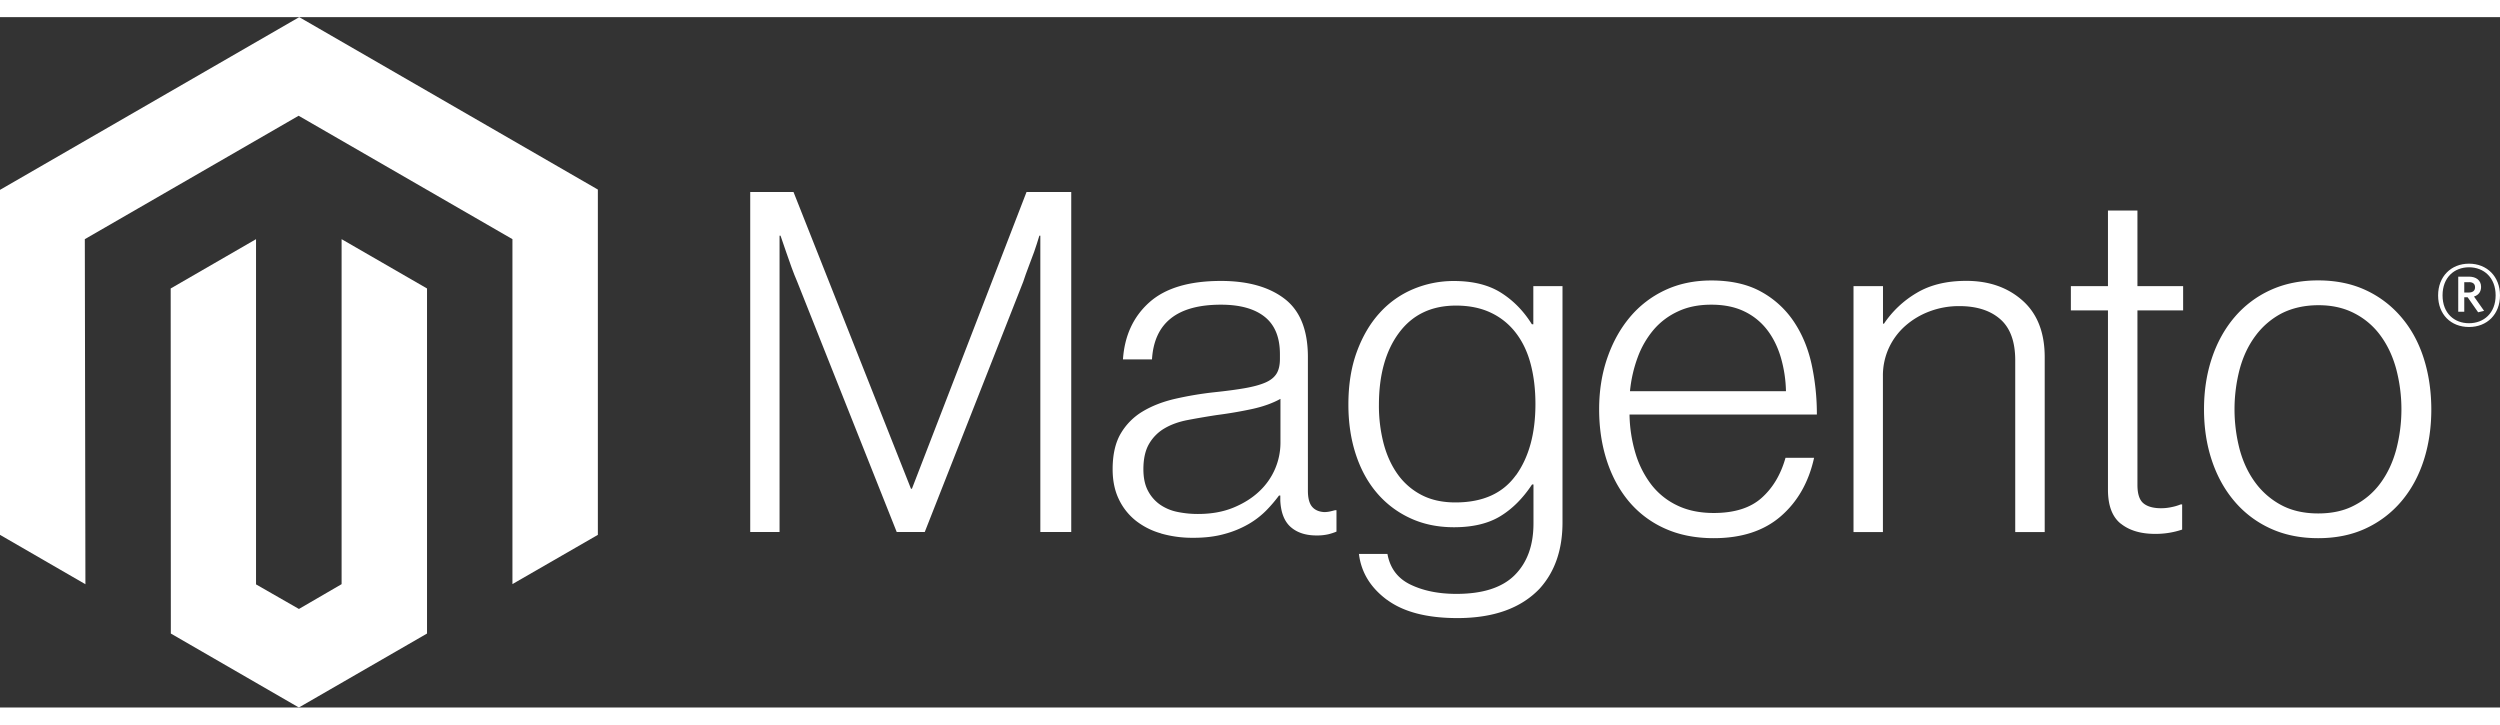 <svg id="Logo" xmlns="http://www.w3.org/2000/svg" width="138px" height="40px" viewBox="0 0 3316 915.7">
	<rect x="0" y="0" width="3316" height="915.7" fill="#333333" stroke="none"/>
	<title>magento_logo_footer</title>
	<g id="Logo-2" data-name="Logo">
		<polygon
				points="396.9 0 0 229.1 0 686.7 113.3 752.2 112.5 294.5 396.1 130.8 679.7 294.5 679.7 752 793 686.7 793 228.7 396.9 0"
				fill="#fff"/>
		<polygon
				points="453.1 752.1 396.5 785 339.6 752.4 339.6 294.5 226.4 359.9 226.6 817.6 396.4 915.7 566.4 817.6 566.4 359.9 453.1 294.5 453.1 752.1"
				fill="#fff"/>
		<path d="M1053,232l155.8,393.6h1.3l152-393.6h59.3V683h-41v-393h-1.3q-3.2,10.7-6.9,21.4-3.2,8.8-7.3,19.5c-2.7,7.2-5.2,13.9-7.2,20.2L1227.1,683h-37.2L1058,351.2q-3.8-8.8-7.6-19.2t-7-19.9q-3.8-11.4-7.6-22.1h-1.3V683H995.6V232H1053Z"
			  transform="translate(-0.5 -0.1)" fill="#fff"/>
		<path d="M1540.6,684.9a96,96,0,0,1-33.7-17,80.1,80.1,0,0,1-22.4-28.4q-8.2-17-8.2-39.7,0-29,10.7-47.3a82.8,82.8,0,0,1,29-29.3q18.3-11,42.6-16.7a456.1,456.1,0,0,1,52-8.8q24-2.5,40.7-5.4t27.1-7.3q10.4-4.4,15.1-11.7t4.7-19.9v-6.3q0-33.4-20.2-49.5t-58-16.1q-87.1,0-91.5,72.6h-38.5q3.2-47.3,35-75.7t94.9-28.4q53.6,0,84.5,23.7t30.9,77.3V628.2q0,14.5,5.4,21.1t16.1,7.3a37.7,37.7,0,0,0,6.6-.6c2.3-.4,4.9-1.1,7.9-1.9h1.9v28.4a74,74,0,0,1-10.7,3.5,66.7,66.7,0,0,1-15.8,1.6q-21.4,0-34.1-11.1t-13.9-35v-6.9H1697a190.5,190.5,0,0,1-16.7,19.6,112.6,112.6,0,0,1-23.7,18.3,132.3,132.3,0,0,1-32.2,13.2q-18.3,5.1-41.6,5a151.1,151.1,0,0,1-42.3-5.7m96.2-34.4q20.5-8.5,34.4-21.8a88.3,88.3,0,0,0,27.8-63.7V506.4q-15.8,8.8-38.2,13.6t-46.4,7.9q-20.8,3.2-38.5,6.6t-30.6,11a56.5,56.5,0,0,0-20.5,20.5q-7.6,12.9-7.6,33.8,0,17,6,28.4a51.5,51.5,0,0,0,15.8,18.3,61.9,61.9,0,0,0,23,9.8,132.2,132.2,0,0,0,27.8,2.8q26.5,0,47-8.5"
			  transform="translate(-0.5 -0.1)" fill="#fff"/>
		<path d="M1840.2,773q-32.8-24.3-37.2-60.9h37.8q5.1,28.4,30.6,40.7t60.9,12.3q52.4,0,77.3-24.9t24.9-68.5V620h-1.9q-18.3,27.7-42.3,42.2t-61.2,14.5q-32.2,0-58-12a128.3,128.3,0,0,1-44.2-33.4q-18.3-21.4-28.1-51.4t-9.8-65.9q0-39.7,11.3-70.3t30.3-51.4a124.9,124.9,0,0,1,44.5-31.5,137.9,137.9,0,0,1,53.9-10.7q37.8,0,62.4,15.5t41,41.9h1.9V356.9H2073V670.4q0,54.2-30.3,87.7-37.2,39.1-109.1,39.1-60.6,0-93.4-24.3m171-165q25.9-36,25.9-94.6,0-29-6.3-53t-19.6-41.3a89.5,89.5,0,0,0-33.1-26.8q-19.9-9.5-46.4-9.5-48.6,0-75.4,35.9t-26.8,95.9a199.6,199.6,0,0,0,6.3,51.4q6.3,23.6,18.9,41a89.1,89.1,0,0,0,31.5,27.1q18.9,9.8,44.8,9.8,54.2,0,80.1-36"
			  transform="translate(-0.5 -0.1)" fill="#fff"/>
		<path d="M2208.6,678.3a133,133,0,0,1-47.6-35.9q-19.2-23-29.3-54.3t-10.1-67.8q0-36.6,10.7-67.8t29.9-54.2a135.3,135.3,0,0,1,46.7-36q27.4-12.9,61.5-12.9,39.1,0,65.9,14.8a123.5,123.5,0,0,1,43.5,39.7q16.7,24.9,23.7,57.1a313.1,313.1,0,0,1,6.9,66.2H2161.9a189,189,0,0,0,7.9,51.4,129.2,129.2,0,0,0,20.8,41.3,94.5,94.5,0,0,0,34.4,27.8q20.8,10.1,48.6,10.1,41,0,63.4-19.9t31.8-53.3h37.9q-10.7,48.6-44.2,77.6t-88.9,29q-36.6,0-65-12.9m153.9-227.1q-6.3-21.1-18.3-36.6a83.7,83.7,0,0,0-30.3-24.3q-18.3-8.8-43.5-8.8t-43.9,8.8a93.8,93.8,0,0,0-32.5,24.3,121.2,121.2,0,0,0-21.1,36.3,178.9,178.9,0,0,0-10.4,45.4h206.9a172.3,172.3,0,0,0-6.9-45.1"
			  transform="translate(-0.5 -0.1)" fill="#fff"/>
		<path d="M2498.1,356.9v49.8h1.3a134,134,0,0,1,43.2-40.7q26.8-16.1,65.9-16.1,45.4,0,74.8,26.2t29.3,75.4V683.1h-39.1V455.3q0-37.2-19.9-54.6t-54.6-17.3a109.3,109.3,0,0,0-39.1,7,103.1,103.1,0,0,0-32.2,19.2,88.4,88.4,0,0,0-21.8,29.3,87.4,87.4,0,0,0-7.9,37.2V683.1H2459V356.9h39.1Z"
			  transform="translate(-0.5 -0.1)" fill="#fff"/>
		<path d="M2813.5,672q-17-13.6-17-45.1V389.1h-49.2V356.9h49.2V256.6h39.1V356.9h60.6v32.2h-60.6V620.6q0,17.7,7.9,24.3t23.6,6.6a67,67,0,0,0,14.2-1.6,65.1,65.1,0,0,0,11.7-3.5h1.9v33.4a109.4,109.4,0,0,1-36,5.7q-28.4,0-45.4-13.6"
			  transform="translate(-0.5 -0.1)" fill="#fff"/>
		<path d="M3011.9,678.3a136.6,136.6,0,0,1-47.6-36q-19.6-23-30-54.2t-10.4-67.8q0-36.6,10.4-67.8t30-54.3a136.8,136.8,0,0,1,47.6-36q28.1-12.9,63.4-12.9t63.1,12.9a137.6,137.6,0,0,1,47.3,36q19.6,23,29.6,54.3t10.1,67.8q0,36.6-10.1,67.8t-29.6,54.2a137.4,137.4,0,0,1-47.3,36q-27.7,12.9-63.1,12.9t-63.4-12.9m111.4-30.6a98.3,98.3,0,0,0,34.7-29.6q13.9-18.9,20.8-44.2a210.3,210.3,0,0,0,0-107.2q-6.9-25.3-20.8-44.2a98,98,0,0,0-34.7-29.6q-20.8-10.8-47.9-10.7t-48.3,10.7a101.9,101.9,0,0,0-34.7,29.6q-14.2,18.9-21.1,44.2a210.8,210.8,0,0,0,0,107.2q6.9,25.2,21.1,44.2a102.3,102.3,0,0,0,34.7,29.6q20.5,10.7,48.3,10.7t47.9-10.7"
			  transform="translate(-0.5 -0.1)" fill="#fff"/>
		<path d="M3275.4,411.1c-24.2,0-41-16.8-41-41.9s17.2-42.1,41-42.1,41.1,17,41.1,42.1-17.2,41.9-41.1,41.9m0-79.2c-19.5,0-35.1,13.4-35.1,37.2s15.5,37,35.1,37,35.3-13.4,35.3-37-15.7-37.2-35.3-37.2m12.1,59.7-13.9-19.9h-4.5v19.2h-8V344.3h14.1c9.7,0,16.2,4.9,16.2,13.6,0,6.7-3.6,11-9.4,12.8l13.4,19Zm-12.2-39.9h-6.2v13.7h5.8c5.2,0,8.5-2.2,8.5-6.9s-2.9-6.9-8.1-6.9"
			  transform="translate(-0.5 -0.1)" fill="#fff"/>
	</g>
</svg>